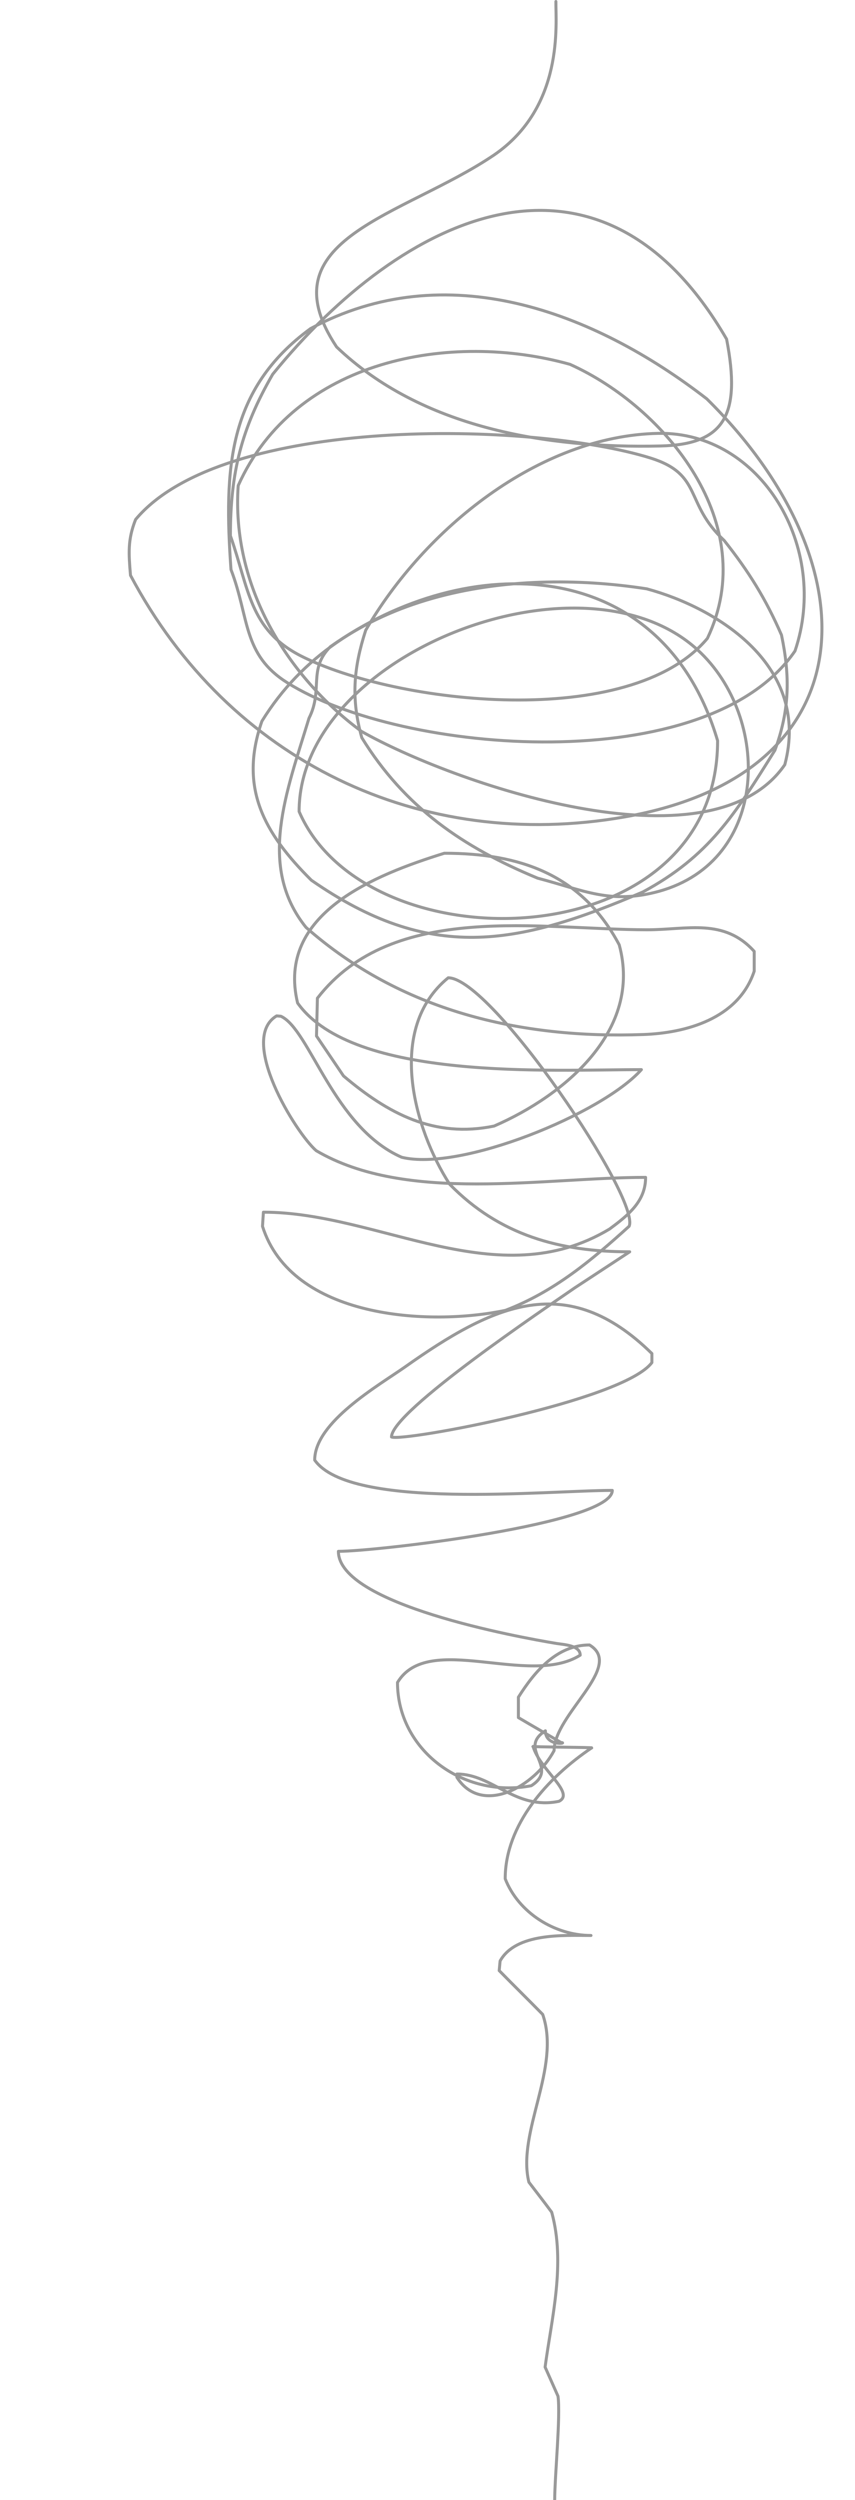 <?xml version="1.0" encoding="utf-8"?>
<!-- Generator: Adobe Illustrator 19.0.0, SVG Export Plug-In . SVG Version: 6.00 Build 0)  -->
<svg version="1.1" id="Layer_1" xmlns="http://www.w3.org/2000/svg" xmlns:xlink="http://www.w3.org/1999/xlink" x="0px" y="0px"
	 viewBox="0 0 285 833" style="enable-background:new 0 0 285 833;" xml:space="preserve">
<style type="text/css">
	
		.st0{fill-rule:evenodd;clip-rule:evenodd;fill:none;stroke:#999999;stroke-linecap:round;stroke-linejoin:round;stroke-miterlimit:10;}
	
		.st1{display:none;fill-rule:evenodd;clip-rule:evenodd;fill:none;stroke:#999999;stroke-linecap:round;stroke-linejoin:round;stroke-miterlimit:10;}
</style>
<path id="XMLID_41_" class="st0" d="M185.3,0.5c-0.1,7.1,2.9,35.1-20.7,51.2c-30.2,20.4-76.4,27.8-52.4,63.9
	c28.2,27,70.1,33.9,108,33c21.3-0.5,26.9-10.3,22-35.6c-42.5-73.2-108.1-41.5-151.3,11.7c-10.5,18.2-14.1,32.9-14.1,53.8
	c6.2,17.7,6.3,31.2,23.4,40c32,16.3,110,24.9,135.6-5.8c18.1-38-14-77-45.8-91.3c-39.7-11.1-91.7-1.8-110.6,40.4
	c-2.3,33.3,16.1,63.4,41.1,81.9c29.6,16.8,116.1,47.4,141.1,11.1c8.7-32.9-22.4-52.2-46-58.6c-45.9-7.1-101.6,0.8-128.3,44.1
	c-7.7,22.1,0.6,37.2,16.5,53c39.5,27.4,68.2,22,110.5,3.9c22-11.9,30.6-25.7,44-47.2c4.9-13.4,5.1-24.5,2.2-38.4
	c-5.2-12-11-21.3-19.1-31.5c-13.4-12.5-7-22-24.6-27.5c-39.3-12.2-142.4-14.5-171.6,20.5c-2.7,6.8-2.3,11.4-1.7,18.6
	c32.9,62.1,96.8,92.4,164.7,80.5c81.9-14.4,82.9-84.5,27.4-139.3c-38-29.4-87.1-47.6-132.1-23.4c-27.6,20.2-28.9,46.7-26.5,80.3
	c6.2,16.2,3.8,28.3,18.8,37.7c38.3,24.1,140.1,32,169.2-10.6c11.7-34.5-11.4-73.2-45.6-72.5c-39.7,0.8-77.9,31.8-97.5,65.6
	c-4.1,12.7-4.9,22.9-1.3,35.8c14.3,23.2,33.7,36.5,58.6,46.8c15.6,4.1,24.3,8.8,40.4,4.4c37-10.2,37.5-57.9,13-80.4
	c-38.4-35.3-132.9,1.2-132.9,53.8c22.5,52.2,139.5,49.3,139.5-23.6c-18.4-62.3-83.3-63.8-129.1-31.3c-7.5,7.6-2.3,14.3-7.1,23.8
	c-7.4,24.4-17.4,49.3-1,69.7c31.5,27.8,71.4,37.2,112.5,35.7c13.9-0.5,31.6-5.1,36.9-21.1c0-2.2,0-4.4,0-6.6
	c-10.1-11.2-22.4-7.2-35.6-7.2c-35.5,0-84.9-9.7-110,22.8c-0.1,4.2-0.2,8.4-0.3,12.6c3,4.4,6,8.9,9,13.3
	c14.9,12.6,30.2,20.8,50.2,16.7c23.5-10.2,49.5-31.9,41.7-60.4c-12.5-23.5-33.2-30.5-58.3-30.5c-23.1,7.2-56.1,20.1-48.9,49.9
	c18.6,26.1,84.4,22.2,114.6,22.2c-13.1,14.7-60.3,34-79.9,29.2c-22.8-10-30.6-42.6-40.3-47c-0.5,0-1-0.1-1.4-0.1
	c-12.9,7.7,6.3,38.9,13.2,44.9c30.1,17.7,75.9,8.9,109.8,8.9c0,8-5.8,12.6-12,17.2c-37.4,22.5-76.7-5.6-115.4-5.6
	c-0.1,1.6-0.2,3.2-0.3,4.7c9.7,30.7,55.4,33.4,81,28c16.2-6.2,28.6-16.6,41.2-28c4-8.9-45.8-82.8-60.3-82.8
	c-20.7,16.9-11.5,50.2,0.5,68.8c16.6,17,36.7,22.5,60,22.5c-6.1,4-12.2,8-18.3,12c-8.9,6.2-61.1,41.1-61.1,49.7
	c3.7,1.7,77.3-12,86.8-24.8c0-1,0-2,0-3c-28.4-27.9-52.9-16.3-82.2,4.4c-8.8,6.2-30.2,18.4-30.2,31.1c11.8,16.8,77.4,10.1,99.2,10.1
	c0,11.1-78.3,20.3-91.3,20.3c0,17.7,60,28.6,72.7,30.7c2.5,0.4,7.9,0.6,7.9,3.9c-17.1,10.8-50.6-8-60.9,9.1
	c0,22.4,21.8,38.8,44.6,34.4c9.6-6.1-4.9-12.2,4.7-18.3c0,5.4,7.8,4.1,5.2,3.9c-4.7-2.8-9.5-5.5-14.2-8.3c0-2.3,0-4.5,0-6.8
	c5.5-8.7,12.9-17.4,23.7-17.4c11.8,7.1-11.8,23.1-11.8,35.2c-6.5,12.2-24.2,21.8-32.4,8.9c0-0.4,0-0.7,0-1.1c12,0,19.4,12.1,34,9.1
	c5.6-2.7-6.5-10.7-8.6-18.3c-1.5,0.2,21,0.3,19.5,0.5c-14.7,9.9-28.8,25.6-28.8,43.6c4.4,11.3,16.5,18.9,28.6,18.9
	c-9,0-25-1-30.3,8.5c-0.1,1.1-0.2,2.1-0.3,3.2c4.8,4.9,9.7,9.7,14.5,14.6c6.2,17.8-8.7,39.2-4.6,55.9c2.5,3.3,5.1,6.6,7.6,10
	c4.7,17.1,0,35.2-2.2,51.6c1.4,3.2,2.9,6.5,4.3,9.7c0.9,6.6-1.1,26.7-1.1,34.6"/>
<rect id="XMLID_70_" x="184.5" y="-37.5" class="st1" width="100" height="7"/>
</svg>
